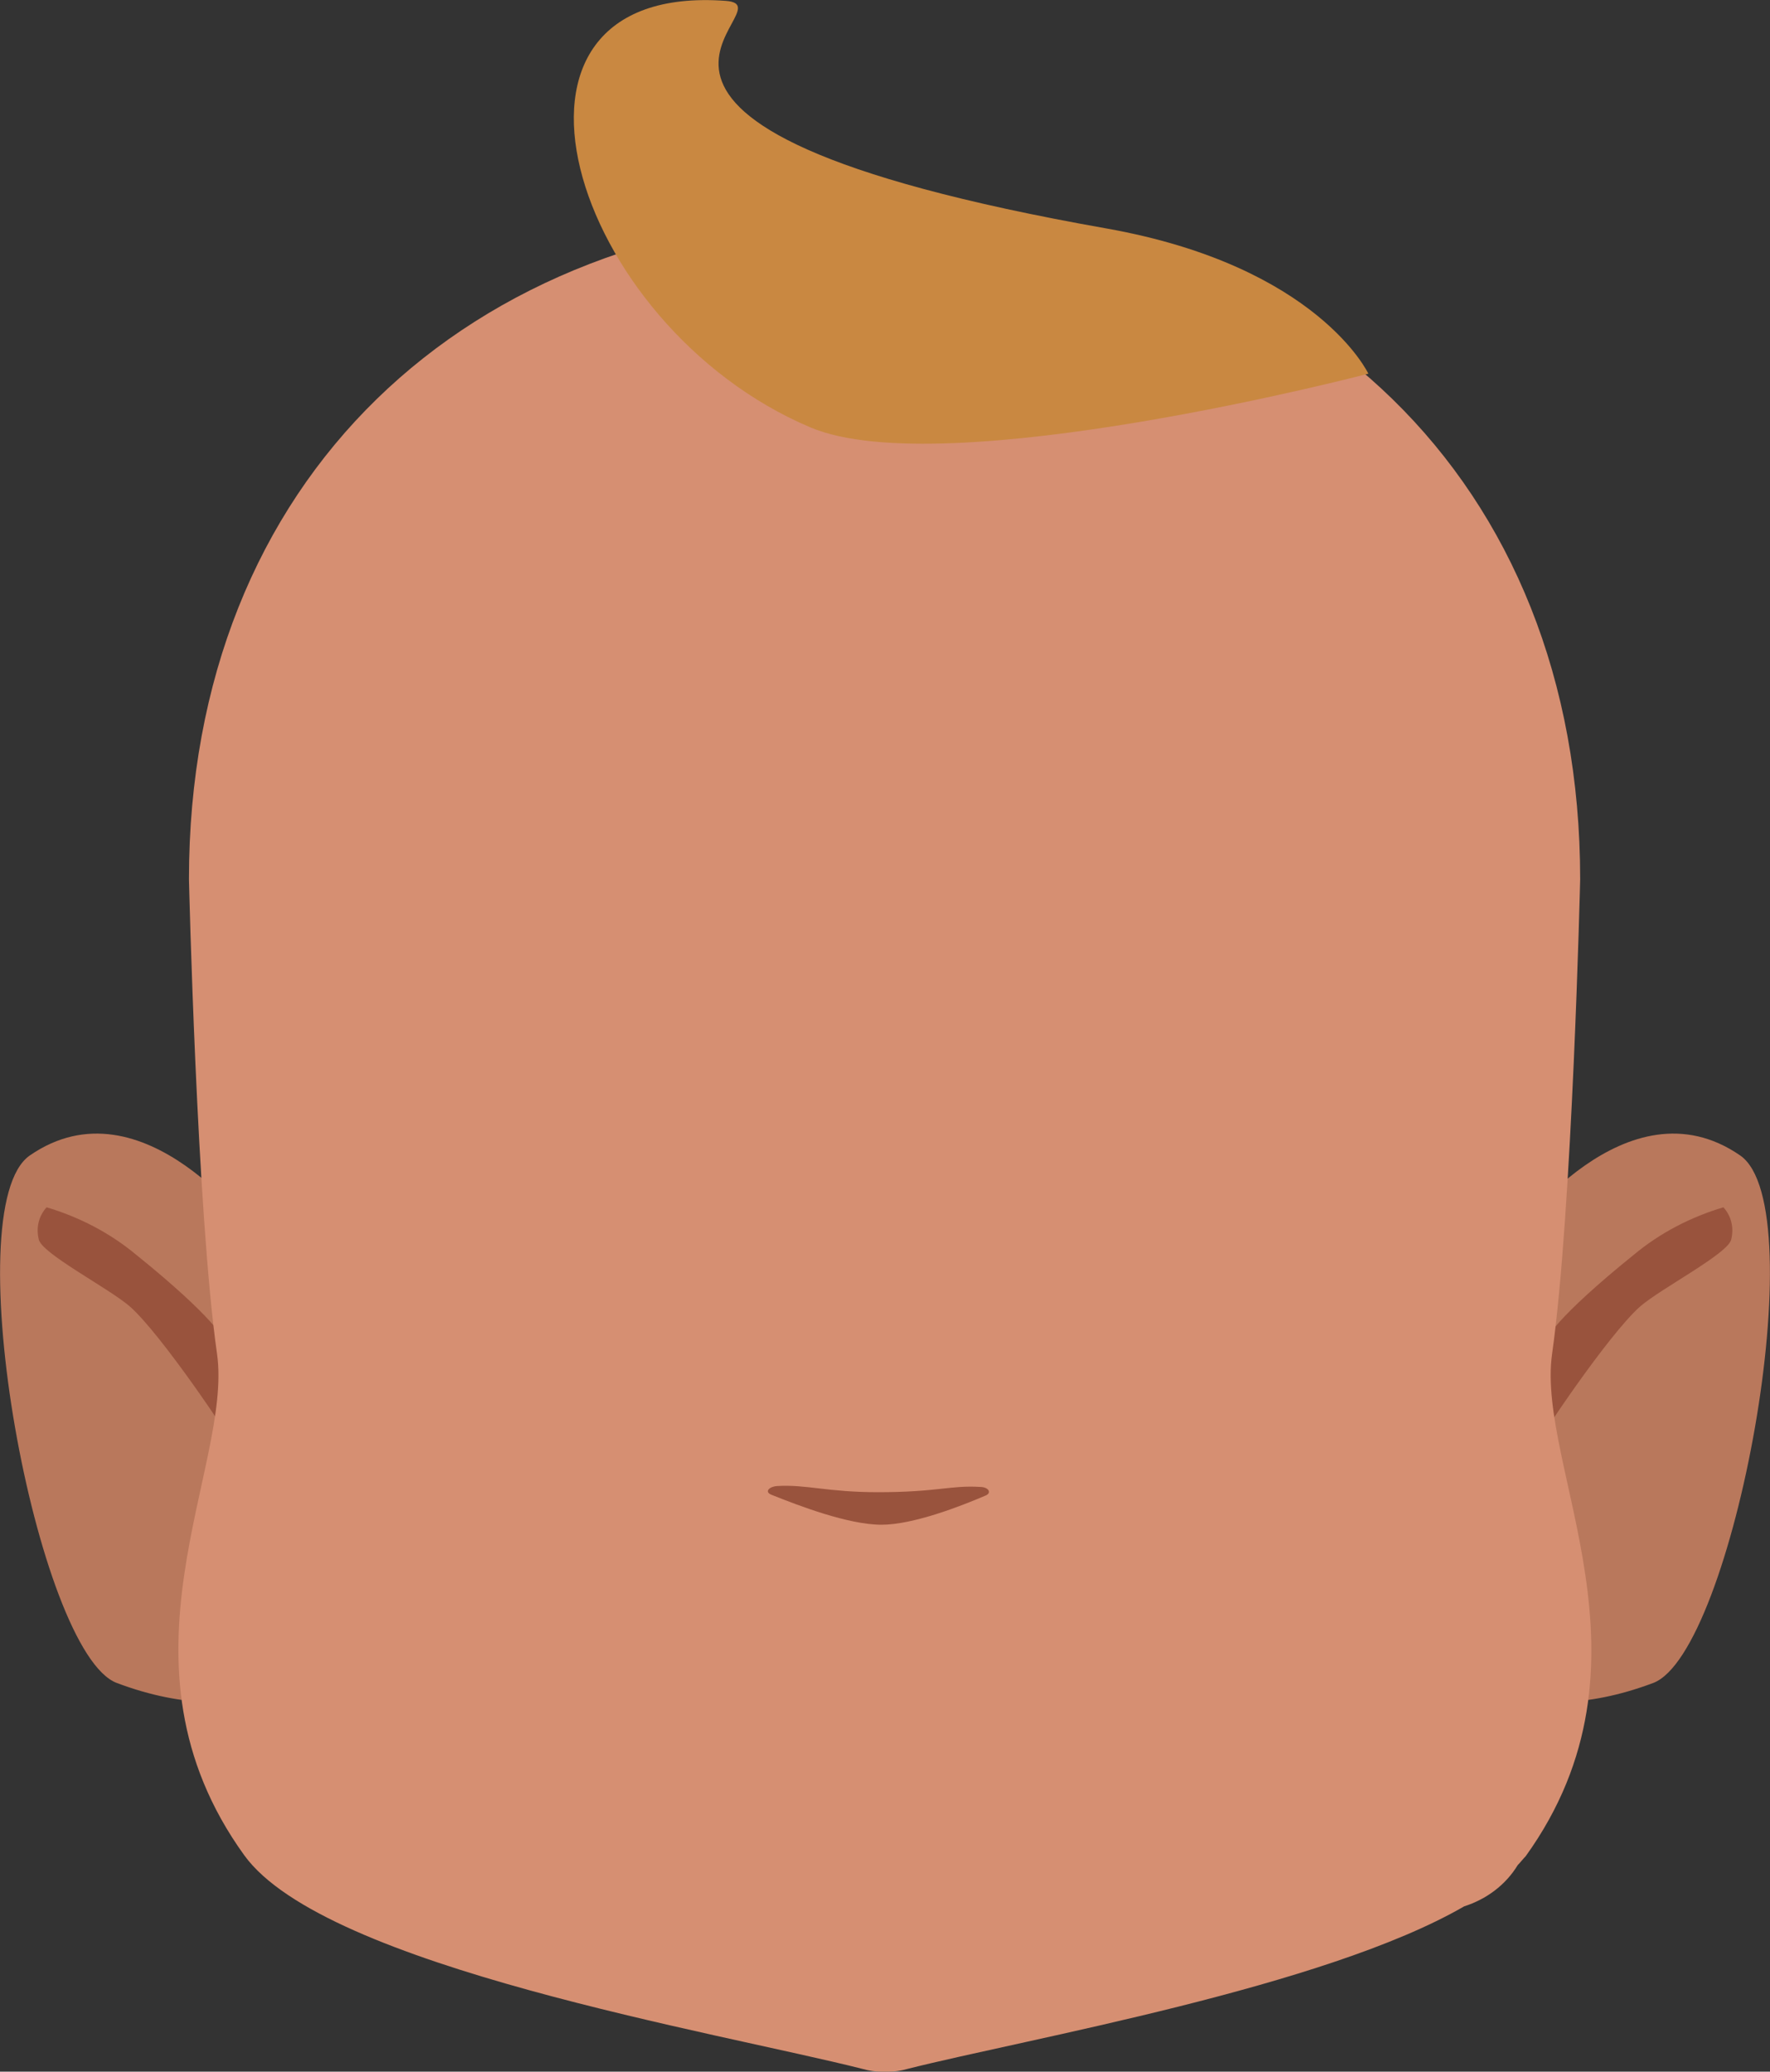 <?xml version="1.0" encoding="utf-8"?>
<!-- Generator: Adobe Illustrator 26.0.1, SVG Export Plug-In . SVG Version: 6.00 Build 0)  -->
<svg version="1.1" id="Calque_1" xmlns="http://www.w3.org/2000/svg" xmlns:xlink="http://www.w3.org/1999/xlink" x="0px" y="0px"
	 viewBox="0 0 201.4 235.6" style="enable-background:new 0 0 201.4 235.6;" xml:space="preserve">
<rect x="0" y="0" width="201.4" height="235.6" fill="#333333" stroke="none"/>
<style type="text/css">
	.st0{fill:#5E5E5E;}
	.st1{clip-path:url(#SVGID_00000106110233452814524260000018057964482603026835_);}
	.st2{fill:#B9785C;}
	.st3{clip-path:url(#SVGID_00000160163104345325609200000000254840907586068663_);}
	.st4{clip-path:url(#SVGID_00000096758841660108475760000006988476697479359919_);}
	.st5{fill:#99533D;}
	.st6{clip-path:url(#SVGID_00000016072596759377538100000007002247372926382768_);}
	.st7{clip-path:url(#SVGID_00000063600987799483386170000014021540354331600043_);}
	.st8{fill:#573623;}
	.st9{clip-path:url(#SVGID_00000122690804210114433460000014230386626673959588_);}
	.st10{clip-path:url(#SVGID_00000044860149211804925890000009322027541391243663_);}
	.st11{fill:#FFFFFF;}
	.st12{clip-path:url(#SVGID_00000051374509575825838510000010614212344532172978_);}
	.st13{clip-path:url(#SVGID_00000171001563262948354910000013403794233494105777_);}
	.st14{fill:#090909;}
	.st15{clip-path:url(#SVGID_00000098923128749000451290000016468482180915498133_);}
	.st16{fill:none;stroke:#573623;stroke-width:2;stroke-linecap:round;stroke-miterlimit:10;}
	.st17{fill:#D68F72;}
	.st18{fill:#C98841;}
</style>
<path class="st0" d="M71.6,163.6c0,0,0,3.2,0,2.1v-0.2C71.6,164.9,71.6,164.2,71.6,163.6z"/>
<path class="st0" d="M71.6,163.6c0,0,0,3.2,0,2.1v-0.2C71.6,164.9,71.6,164.2,71.6,163.6z"/>
<path class="st0" d="M71.6,163.6c0,0,0,3.2,0,2.1v-0.2C71.6,164.9,71.6,164.2,71.6,163.6z"/>
<path class="st0" d="M71.6,163.6c0,0,0,3.2,0,2.1v-0.2C71.6,164.9,71.6,164.2,71.6,163.6z"/>
<path class="st0" d="M71.6,163.6c0,0,0,3.2,0,2.1v-0.2C71.6,164.9,71.6,164.2,71.6,163.6z"/>
<path class="st0" d="M71.6,163.6c0,0,0,3.2,0,2.1v-0.2C71.6,164.9,71.6,164.2,71.6,163.6z"/>
<g id="_Répétition_miroir_">
	<g>
		<g>
			<defs>
				<polygon id="SVGID_1_" points="164.2,128.9 164.2,128.9 201.4,128.9 201.4,193.6 164.2,193.6 				"/>
			</defs>
			<clipPath id="SVGID_00000154417270249200560730000016331575194986972350_">
				<use xlink:href="#SVGID_1_"  style="overflow:visible;"/>
			</clipPath>
			<g style="clip-path:url(#SVGID_00000154417270249200560730000016331575194986972350_);">
				<path class="st2" d="M164.2,189.4l8.1-49c0,0,12.8-17.9,25.7-9c8.6,5.9-0.8,56.6-9.9,60C172.4,197.3,164.2,189.4,164.2,189.4z"
					/>
			</g>
		</g>
	</g>
</g>
<g id="_Répétition_miroir_2">
	<g>
		<g>
			<defs>
				<polygon id="SVGID_00000148649210423446247110000003234751518451144626_" points="37.2,128.9 37.2,128.9 0,128.9 0,193.6 
					37.2,193.6 				"/>
			</defs>
			<clipPath id="SVGID_00000021107717666568153200000011114367931227059128_">
				<use xlink:href="#SVGID_00000148649210423446247110000003234751518451144626_"  style="overflow:visible;"/>
			</clipPath>
			<g style="clip-path:url(#SVGID_00000021107717666568153200000011114367931227059128_);">
				<path class="st2" d="M37.2,189.4l-8.1-49c0,0-12.8-17.9-25.7-9c-8.6,5.9,0.8,56.6,9.9,60C29,197.3,37.2,189.4,37.2,189.4z"/>
			</g>
		</g>
	</g>
</g>
<g id="_Répétition_miroir_3">
	<g>
		<g>
			<defs>
				<polygon id="SVGID_00000072256059865067216870000008722674529590444697_" points="175.1,137.3 175.1,137.3 197.1,137.3 
					197.1,164 175.1,164 				"/>
			</defs>
			<clipPath id="SVGID_00000167363953856858127480000014795974529352835738_">
				<use xlink:href="#SVGID_00000072256059865067216870000008722674529590444697_"  style="overflow:visible;"/>
			</clipPath>
			<g style="clip-path:url(#SVGID_00000167363953856858127480000014795974529352835738_);">
				<path class="st5" d="M175.7,152.9c0-0.5,1.4-3.1,10.2-10.2c3-2.5,6.5-4.3,10.2-5.4c0.9,1,1.2,2.3,0.9,3.6
					c-0.2,1.6-8,5.6-10.4,7.7c-3.6,3.2-11.5,15-11.5,15.4L175.7,152.9z"/>
			</g>
		</g>
	</g>
</g>
<g id="_Répétition_miroir_4">
	<g>
		<g>
			<defs>
				<polygon id="SVGID_00000104680131986646453550000005330816332629934497_" points="26.3,137.3 26.3,137.3 4.3,137.3 4.3,164 
					26.3,164 				"/>
			</defs>
			<clipPath id="SVGID_00000137851054436129135830000012604366358163942810_">
				<use xlink:href="#SVGID_00000104680131986646453550000005330816332629934497_"  style="overflow:visible;"/>
			</clipPath>
			<g style="clip-path:url(#SVGID_00000137851054436129135830000012604366358163942810_);">
				<path class="st5" d="M25.7,152.9c0-0.5-1.4-3.1-10.2-10.2c-3-2.5-6.5-4.3-10.2-5.4c-0.9,1-1.2,2.3-0.9,3.6
					c0.2,1.6,8,5.6,10.4,7.7c3.6,3.2,11.5,15,11.5,15.4L25.7,152.9z"/>
			</g>
		</g>
	</g>
</g>
<g>
	<g>
		<defs>
			<polygon id="SVGID_00000090278640767359719920000001830938230286775196_" points="122.6,102.5 122.6,102.5 167.6,102.5 
				167.6,116.2 122.6,116.2 			"/>
		</defs>
		<clipPath id="SVGID_00000029026076408840398510000005481398518437861257_">
			<use xlink:href="#SVGID_00000090278640767359719920000001830938230286775196_"  style="overflow:visible;"/>
		</clipPath>
		<g style="clip-path:url(#SVGID_00000029026076408840398510000005481398518437861257_);">
			<path class="st8" d="M165.4,116.2c-0.3,0-0.6-0.1-0.8-0.2c-4.5-1.9-9.1-3.4-13.8-4.5c-15.1-3.4-16.1-1-21.3,0
				c-1.5,0.3-5.2-0.6-6-1.5s-1.4-4.1-0.5-4.9c0.4-0.3,7.1-4.9,24.4-1c7.2,1.6,18.6,7.9,18.9,8c1.1,0.5,1.6,1.7,1.1,2.8
				C167.1,115.7,166.3,116.3,165.4,116.2L165.4,116.2z"/>
		</g>
	</g>
</g>
<g>
	<g>
		<defs>
			<polygon id="SVGID_00000093149462130919609030000007869108516760396691_" points="78.8,102.5 78.8,102.5 33.8,102.5 33.8,116.2 
				78.8,116.2 			"/>
		</defs>
		<clipPath id="SVGID_00000180326755157552841470000003133124108903561091_">
			<use xlink:href="#SVGID_00000093149462130919609030000007869108516760396691_"  style="overflow:visible;"/>
		</clipPath>
		<g style="clip-path:url(#SVGID_00000180326755157552841470000003133124108903561091_);">
			<path class="st8" d="M36,116.2c0.3,0,0.6-0.1,0.8-0.2c4.5-1.9,9.1-3.4,13.8-4.5c15.1-3.4,16.1-1,21.3,0c1.5,0.3,5.2-0.6,6-1.5
				s1.4-4.1,0.5-4.9c-0.4-0.3-7.1-4.9-24.4-1c-7.2,1.6-18.6,7.9-18.9,8c-1.1,0.5-1.6,1.7-1.1,2.8C34.3,115.7,35.1,116.3,36,116.2
				L36,116.2z"/>
		</g>
	</g>
</g>
<g>
	<g>
		<defs>
			<polygon id="SVGID_00000047049087359442891780000016302897637888457389_" points="132.2,129.6 132.2,129.6 161.2,129.6 
				161.2,157.5 132.2,157.5 			"/>
		</defs>
		<clipPath id="SVGID_00000018950250587839542270000012492793649660455870_">
			<use xlink:href="#SVGID_00000047049087359442891780000016302897637888457389_"  style="overflow:visible;"/>
		</clipPath>
		<g style="clip-path:url(#SVGID_00000018950250587839542270000012492793649660455870_);">
			<ellipse class="st11" cx="146.7" cy="143.6" rx="14.5" ry="13.9"/>
		</g>
	</g>
</g>
<g>
	<g>
		<defs>
			<polygon id="SVGID_00000001640539555759367700000012549067583200403132_" points="69.2,129.6 69.2,129.6 40.2,129.6 40.2,157.5 
				69.2,157.5 			"/>
		</defs>
		<clipPath id="SVGID_00000149361148133743047610000016350976035667424152_">
			<use xlink:href="#SVGID_00000001640539555759367700000012549067583200403132_"  style="overflow:visible;"/>
		</clipPath>
		<g style="clip-path:url(#SVGID_00000149361148133743047610000016350976035667424152_);">
			<ellipse class="st11" cx="54.7" cy="143.6" rx="14.5" ry="13.9"/>
		</g>
	</g>
</g>
<g>
	<g>
		<defs>
			<polygon id="SVGID_00000092420666109933173530000005348489476109637287_" points="136.9,135.9 136.9,135.9 156.3,135.9 
				156.3,155.3 136.9,155.3 			"/>
		</defs>
		<clipPath id="SVGID_00000129906662917038942110000004249056207255182510_">
			<use xlink:href="#SVGID_00000092420666109933173530000005348489476109637287_"  style="overflow:visible;"/>
		</clipPath>
		<g style="clip-path:url(#SVGID_00000129906662917038942110000004249056207255182510_);">
			<circle class="st14" cx="146.6" cy="145.6" r="9.7"/>
		</g>
	</g>
</g>
<g>
	<g>
		<defs>
			<polygon id="SVGID_00000147218082041052405770000014350266693780387980_" points="64.5,135.9 64.5,135.9 45.1,135.9 45.1,155.3 
				64.5,155.3 			"/>
		</defs>
		<clipPath id="SVGID_00000052070572178658050600000011210100687617860025_">
			<use xlink:href="#SVGID_00000147218082041052405770000014350266693780387980_"  style="overflow:visible;"/>
		</clipPath>
		<g style="clip-path:url(#SVGID_00000052070572178658050600000011210100687617860025_);">
			<circle class="st14" cx="54.8" cy="145.6" r="9.7"/>
		</g>
	</g>
</g>
<path class="st16" d="M87.2,179.9c0,0,10.4,2.6,13.5,2.6s13.5-3.3,13.5-3.3"/>
<path class="st16" d="M72.4,192.8c1.5,1,3.1,1.7,4.8,2.3c4.4,1.6,12,3.4,23.5,3.2c10.4-0.2,17.5-1.9,22-3.7c2.3-0.8,4.4-1.9,6.4-3.4
	"/>
<path class="st17" d="M176.6,154c2.3-16.1,3.2-54,3.2-54c0-45.5-31.5-74.9-76.5-75.8l0,0H98l0,0C53,25.1,21.5,54.5,21.5,100
	c0,0,0.9,38,3.2,54c1.8,12.9-12.8,35,3.1,57c9.2,12.7,53.8,20.1,70.4,24.3c0.7,0.2,1.4,0.3,2.1,0.3c0.1,0,0.3,0,0.4,0s0.3,0,0.4,0
	c0.7,0,1.4-0.1,2.1-0.3c13.9-3.5,47.5-9.3,63.4-18.5c2.5-0.8,4.7-2.4,6.1-4.7c0.3-0.3,0.6-0.7,0.9-1
	C189.5,189,174.8,166.9,176.6,154z"/>
<path class="st18" d="M92.2,48.6C64.8,37,53-2.1,82.6,0.1c7.9,0.6-24,14,43.4,25.9c24,4.3,29.7,16.5,29.7,16.5S107.5,55.1,92.2,48.6
	z"/>
<path class="st5" d="M88.4,169c-1,0.1-1.4,0.7-0.6,1c3,1.2,8.7,3.4,12.5,3.4c3.6,0,9-2.1,11.8-3.3c0.8-0.3,0.4-1-0.6-1
	c-3.4-0.2-4.8,0.6-11.6,0.6C94.1,169.7,91.8,168.8,88.4,169z"/>
</svg>
